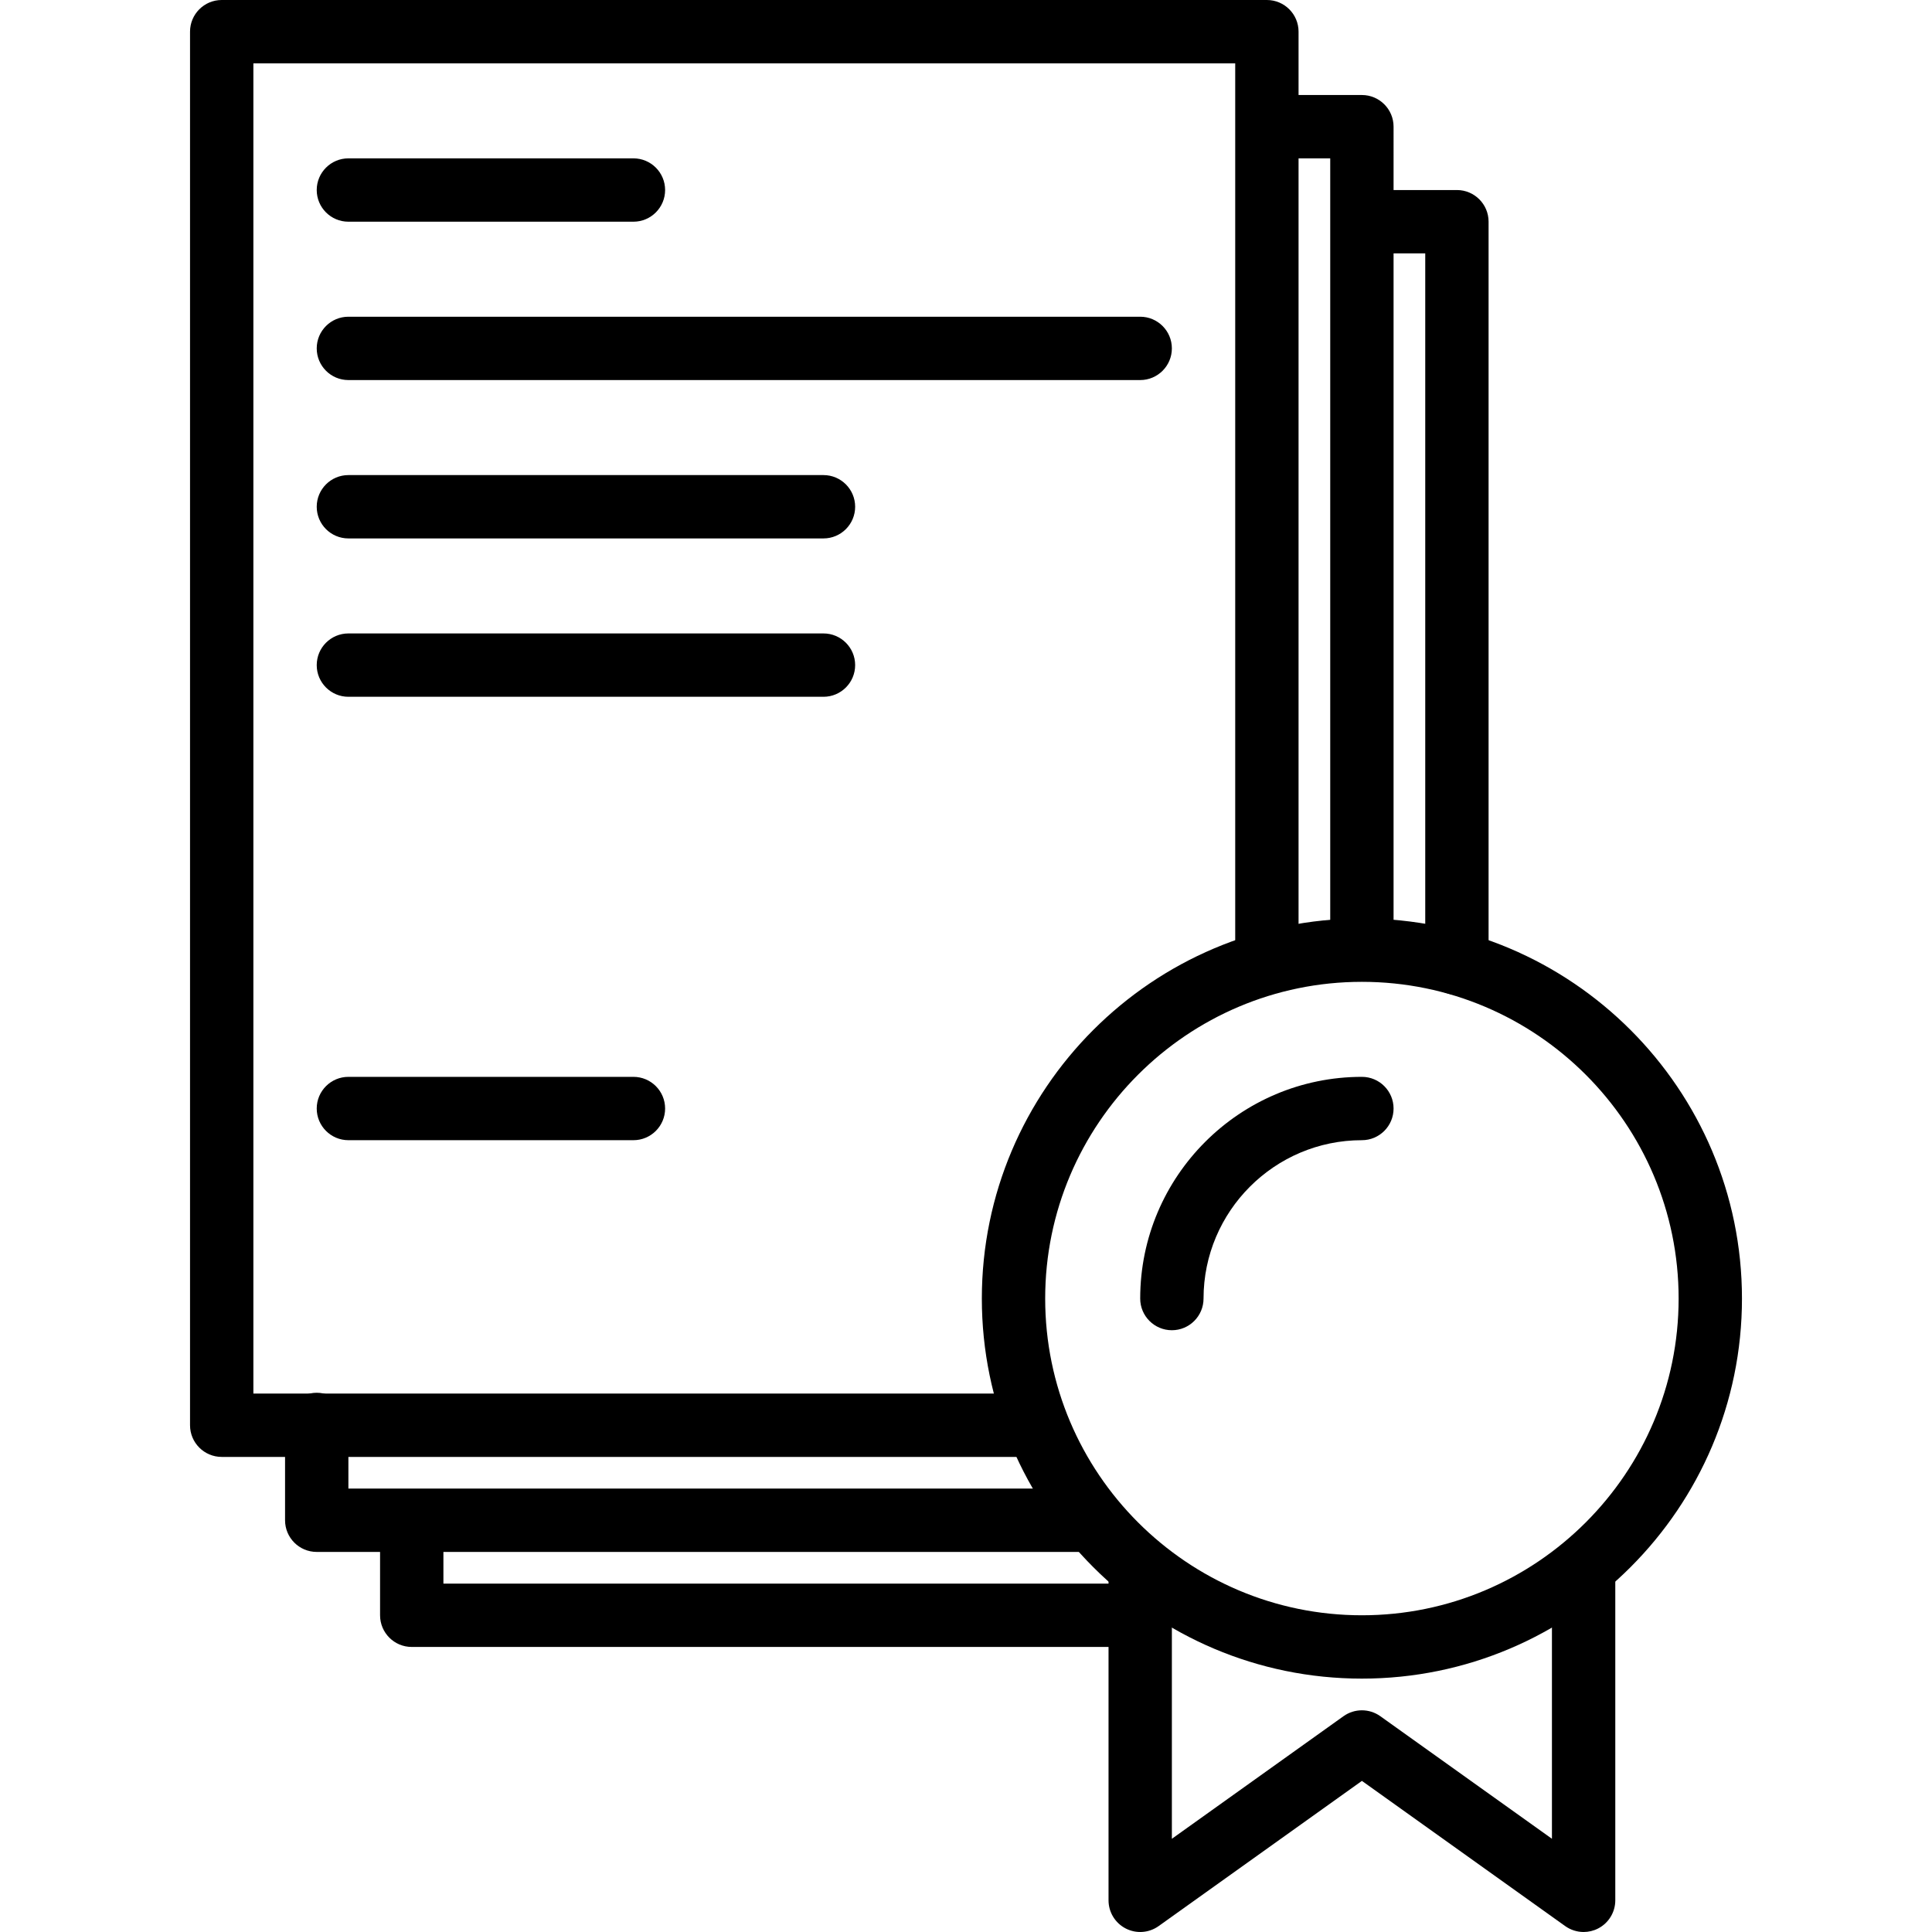 <?xml version="1.0" encoding="iso-8859-1"?>
<!-- Generator: Adobe Illustrator 19.0.0, SVG Export Plug-In . SVG Version: 6.00 Build 0)  -->
<svg version="1.1" id="Capa_1" xmlns="http://www.w3.org/2000/svg" xmlns:xlink="http://www.w3.org/1999/xlink" x="0px" y="0px"
	 viewBox="0 0 512 512" style="enable-background:new 0 0 512 512;" xml:space="preserve">
<g>
	<g>
		<path d="M297.963,419.672H117.508v-14.126c0-4.633-3.76-8.393-8.393-8.393s-8.393,3.76-8.393,8.393v22.52
			c0,4.633,3.76,8.393,8.393,8.393h188.848c4.637,0,8.393-3.76,8.393-8.393S302.596,419.672,297.963,419.672z"/>
	</g>
</g>
<g>
	<g>
		<path d="M386.098,50.361h-22.008c-4.633,0-8.393,3.76-8.393,8.393s3.76,8.393,8.393,8.393h13.614V255.24
			c0,4.637,3.76,8.393,8.393,8.393c4.633,0,8.393-3.752,8.393-8.389V58.754C394.492,54.121,390.732,50.361,386.098,50.361z"/>
	</g>
</g>
<g>
	<g>
		<path d="M286.93,394.492H92.328v-17.001c0-4.633-3.76-8.393-8.393-8.393s-8.393,3.76-8.393,8.393v25.394
			c0,4.633,3.76,8.393,8.393,8.393H286.93c4.637,0,8.393-3.76,8.393-8.393S291.563,394.492,286.93,394.492z"/>
	</g>
</g>
<g>
	<g>
		<path d="M360.918,25.18h-24.887c-4.633,0-8.393,3.76-8.393,8.393s3.76,8.393,8.393,8.393h16.493v206.269
			c0,4.633,3.76,8.393,8.393,8.393s8.393-3.76,8.393-8.393V33.574C369.311,28.941,365.551,25.18,360.918,25.18z"/>
	</g>
</g>
<g>
	<g>
		<path d="M419.672,407.174c-4.633,0-8.393,3.76-8.393,8.393v71.726l-45.484-32.483c-2.917-2.082-6.836-2.082-9.753,0
			l-45.484,32.487v-70.732c0-4.633-3.76-8.393-8.393-8.393s-8.393,3.76-8.393,8.393v87.04c0,3.143,1.758,6.022,4.553,7.462
			c2.795,1.439,6.157,1.196,8.717-0.63l53.878-38.484l53.878,38.484c1.452,1.032,3.16,1.561,4.877,1.561
			c1.314,0,2.631-0.306,3.84-0.932c2.795-1.435,4.553-4.318,4.553-7.462v-88.039C428.066,410.935,424.305,407.174,419.672,407.174z"
			/>
	</g>
</g>
<g>
	<g>
		<path d="M335.738,0H58.754c-4.633,0-8.393,3.76-8.393,8.393v369.311c0,4.633,3.76,8.393,8.393,8.393H271.91
			c4.637,0,8.393-3.76,8.393-8.393c0-4.633-3.76-8.393-8.393-8.393H67.148V16.787h260.197v236.456c0,4.633,3.76,8.393,8.393,8.393
			c4.633,0,8.393-3.76,8.393-8.393V8.393C344.131,3.76,340.371,0,335.738,0z"/>
	</g>
</g>
<g>
	<g>
		<path d="M360.918,243.41c-55.535,0-100.721,45.186-100.721,100.721s45.186,100.721,100.721,100.721
			s100.721-45.186,100.721-100.721S416.453,243.41,360.918,243.41z M360.918,428.066c-46.281,0-83.934-37.653-83.934-83.934
			s37.653-83.934,83.934-83.934s83.934,37.653,83.934,83.934S407.199,428.066,360.918,428.066z"/>
	</g>
</g>
<g>
	<g>
		<path d="M360.918,285.377c-32.399,0-58.754,26.355-58.754,58.754c0,4.633,3.76,8.393,8.393,8.393s8.393-3.76,8.393-8.393
			c0-23.141,18.826-41.967,41.967-41.967c4.633,0,8.393-3.76,8.393-8.393C369.311,289.137,365.551,285.377,360.918,285.377z"/>
	</g>
</g>
<g>
	<g>
		<path d="M167.869,41.967H92.328c-4.633,0-8.393,3.76-8.393,8.393s3.76,8.393,8.393,8.393h75.541c4.633,0,8.393-3.76,8.393-8.393
			S172.502,41.967,167.869,41.967z"/>
	</g>
</g>
<g>
	<g>
		<path d="M218.229,125.902H92.328c-4.633,0-8.393,3.76-8.393,8.393s3.76,8.393,8.393,8.393h125.902c4.633,0,8.393-3.76,8.393-8.393
			S222.863,125.902,218.229,125.902z"/>
	</g>
</g>
<g>
	<g>
		<path d="M218.229,167.869H92.328c-4.633,0-8.393,3.76-8.393,8.393s3.76,8.393,8.393,8.393h125.902c4.633,0,8.393-3.76,8.393-8.393
			S222.863,167.869,218.229,167.869z"/>
	</g>
</g>
<g>
	<g>
		<path d="M167.869,285.377H92.328c-4.633,0-8.393,3.76-8.393,8.393c0,4.633,3.76,8.393,8.393,8.393h75.541
			c4.633,0,8.393-3.76,8.393-8.393C176.262,289.137,172.502,285.377,167.869,285.377z"/>
	</g>
</g>
<g>
	<g>
		<path d="M302.164,83.934H92.328c-4.633,0-8.393,3.76-8.393,8.393s3.76,8.393,8.393,8.393h209.836c4.633,0,8.393-3.76,8.393-8.393
			S306.797,83.934,302.164,83.934z"/>
	</g>
</g>
<g>
</g>
<g>
</g>
<g>
</g>
<g>
</g>
<g>
</g>
<g>
</g>
<g>
</g>
<g>
</g>
<g>
</g>
<g>
</g>
<g>
</g>
<g>
</g>
<g>
</g>
<g>
</g>
<g>
</g>
</svg>

